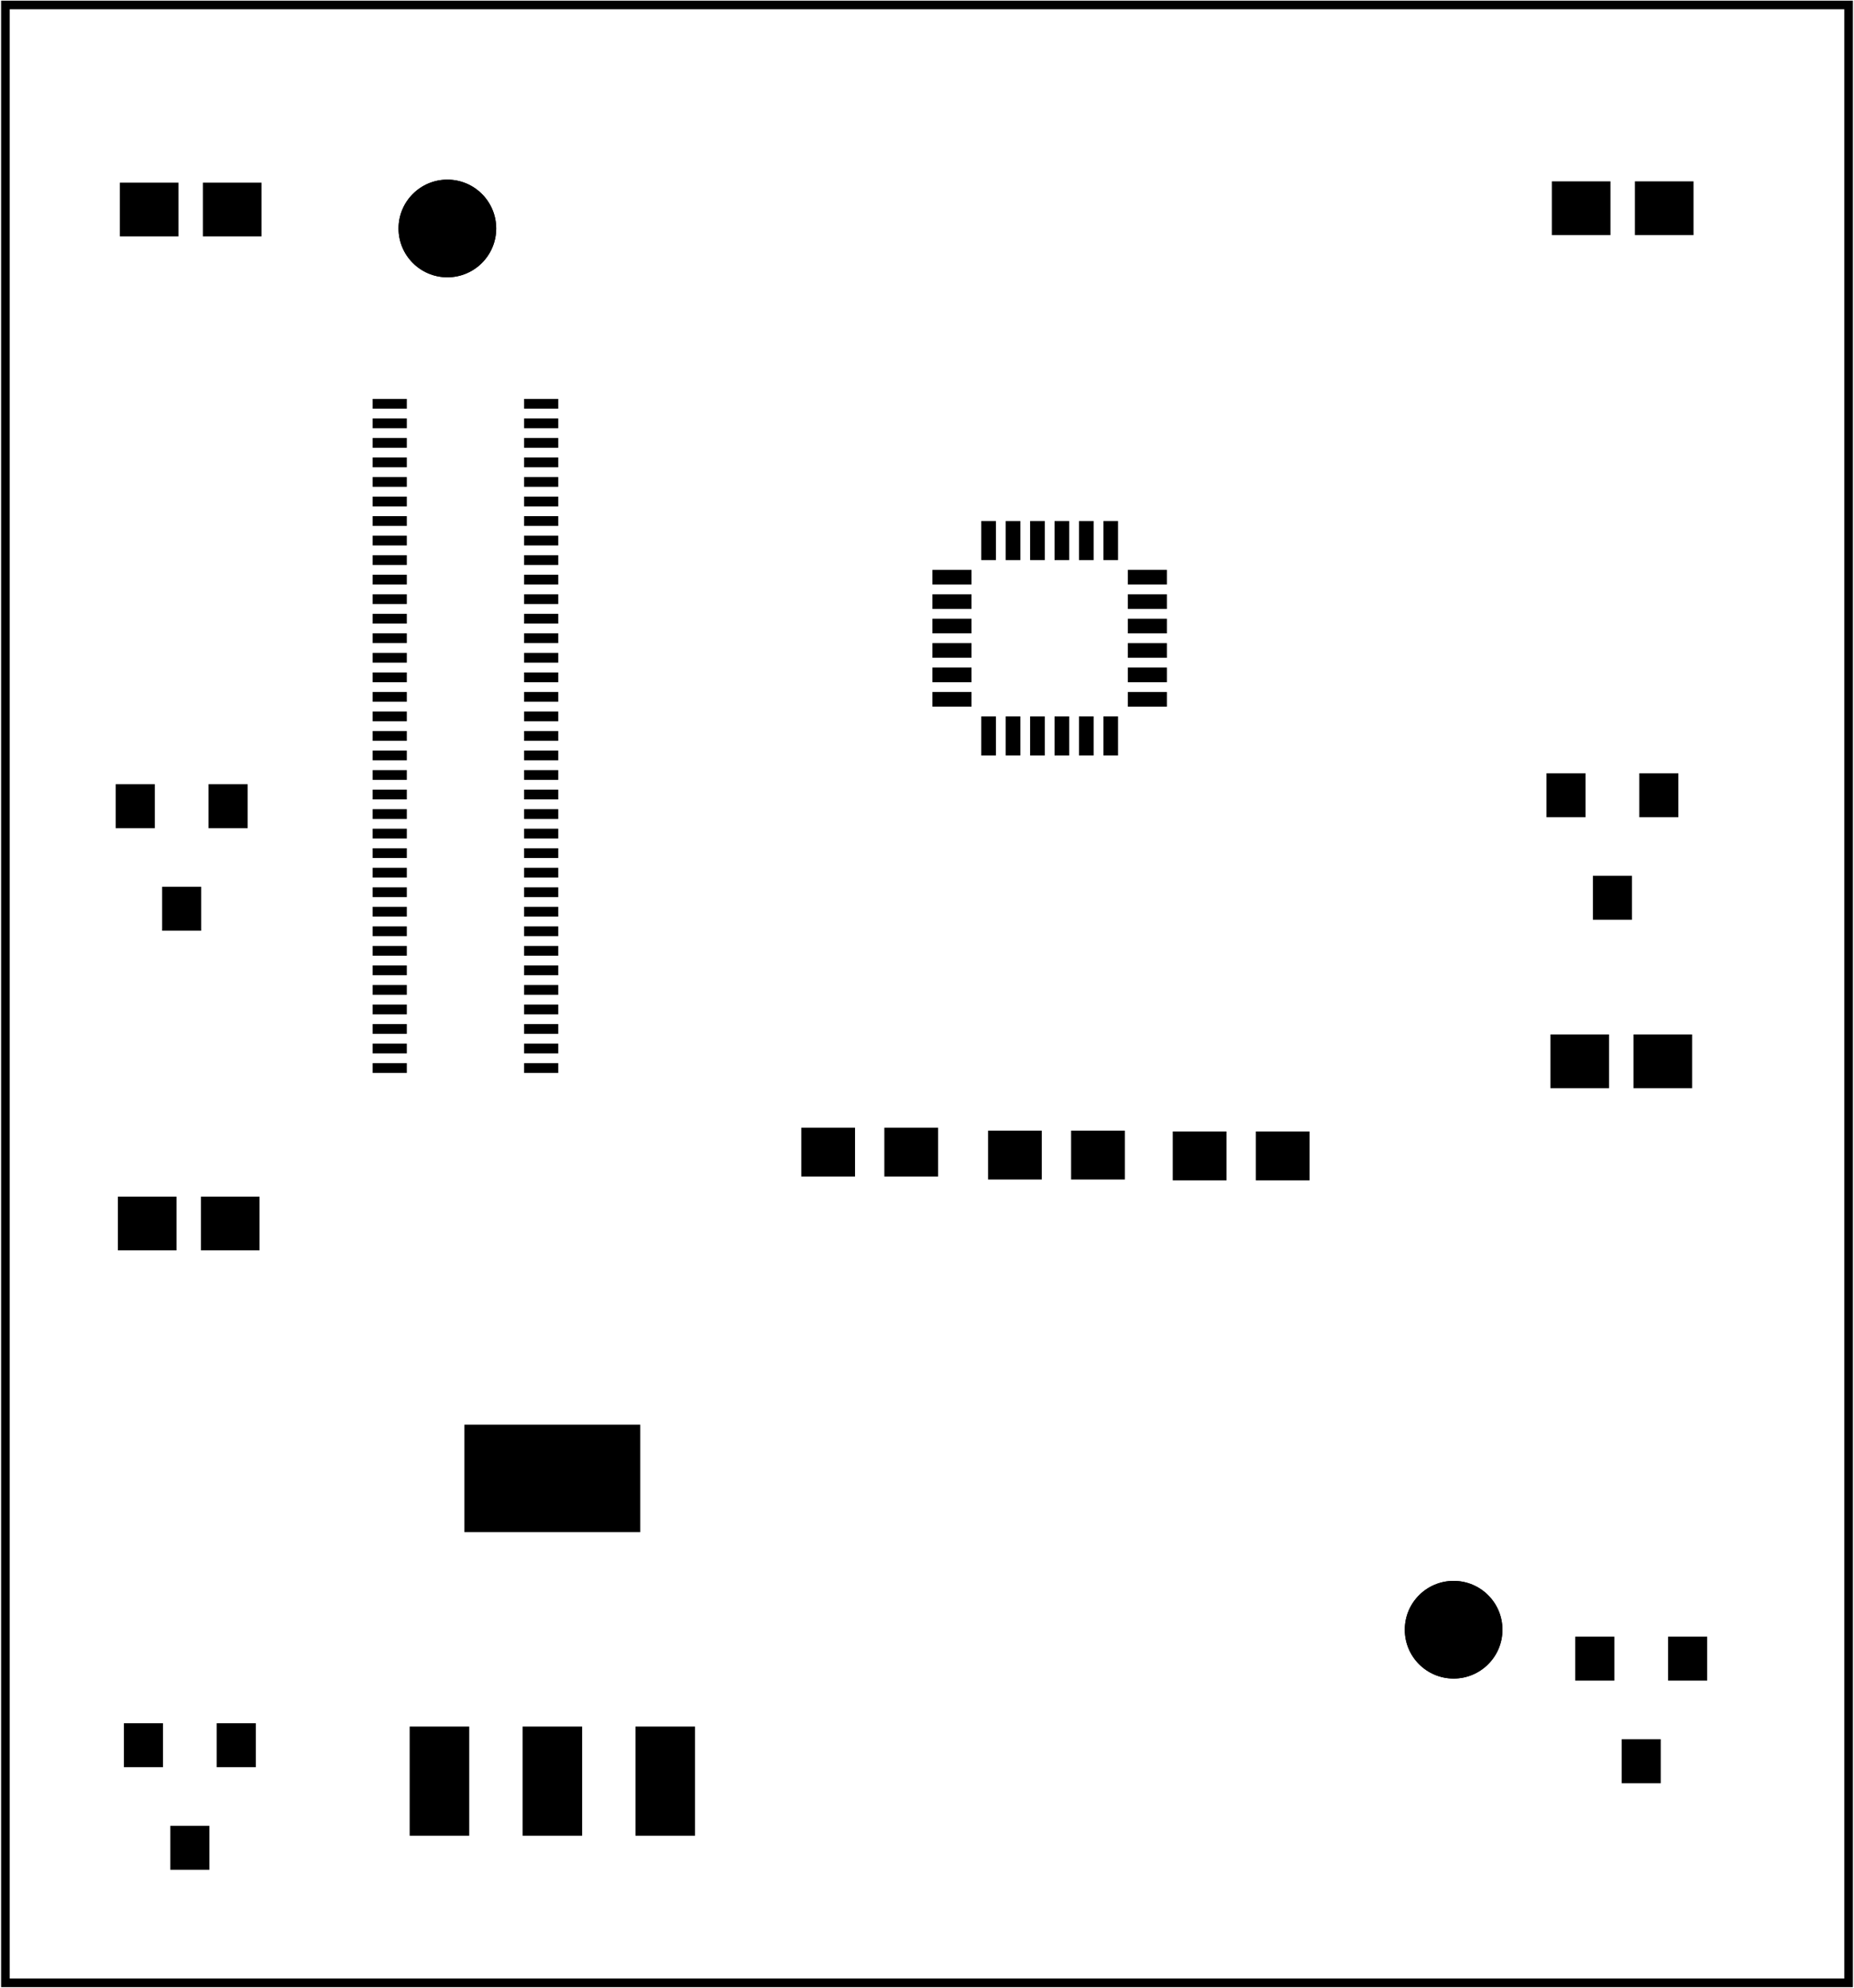 <?xml version='1.0' encoding='UTF-8' standalone='no'?>
<!-- Created with Fritzing (http://www.fritzing.org/) -->
<svg xmlns="http://www.w3.org/2000/svg"  version="1.2" xmlns:svg="http://www.w3.org/2000/svg" viewBox="0 0 107.537 115.368" width="1.494in" x="0in" height="1.602in" y="0in" baseProfile="tiny">
 <g transform="matrix(-1, 0, 0, 1, 107.537, 0)">
  <g partID="57360">
   <g  id="board">
    <rect  id="boardoutline" fill="none" stroke="black" stroke-width="0.5" fill-opacity="0.5" width="106.961" height="114.792" x="0.288" y="0.288"/>
   </g>
  </g>
  <g partID="145211">
   <g transform="translate(7.999,3.115)">
    <g  id="copper1">
     <g  r="0.992" id="0" fill="none" stroke-width="0.85" stroke="black" cx="3.017" cy="3.017"/>
    </g>
   </g>
  </g>
  <g partID="148391">
   <g transform="translate(77.026,22.916)">
    <g  id="copper1">
     <g  r="0.992" id="1" fill="none" stroke-width="0.85" stroke="black" cx="3.017" cy="3.017"/>
    </g>
   </g>
  </g>
  <g partID="149781">
   <g transform="translate(16.628,13.1)">
    <g  id="copper1">
     <g  r="0.992" id="2" fill="none" stroke-width="0.85" stroke="black" cx="3.017" cy="3.017"/>
    </g>
   </g>
  </g>
  <g partID="149821">
   <g transform="translate(16.885,39.309)">
    <g  id="copper1">
     <g  r="0.992" id="3" fill="none" stroke-width="0.85" stroke="black" cx="3.017" cy="3.017"/>
    </g>
   </g>
  </g>
  <g partID="152471">
   <g transform="translate(79.172,33.777)">
    <g  id="copper1">
     <g  r="0.992" id="4" fill="none" stroke-width="0.85" stroke="black" cx="3.017" cy="3.017"/>
    </g>
   </g>
  </g>
  <g partID="152511">
   <g transform="translate(69.745,0.926)">
    <g  id="copper1">
     <g  r="0.992" id="5" fill="none" stroke-width="0.85" stroke="black" cx="3.017" cy="3.017"/>
    </g>
   </g>
  </g>
  <g partID="153231">
   <g transform="translate(1.483,71.793)">
    <g  id="copper1">
     <g  r="0.992" id="6" fill="none" stroke-width="0.85" stroke="black" cx="3.017" cy="3.017"/>
    </g>
   </g>
  </g>
  <g partID="120252">
   <g transform="translate(59.598,98.334)">
    <g transform="matrix(0,1,-1,0,0,0)">
     <g  id="copper1">
      <g  id="copper0">
       <g  id="7" r="2.088" fill="none" stroke="black" stroke-width="1.44" cx="5.04" cy="5.04"/>
       <g  id="8" r="2.088" fill="none" stroke="black" stroke-width="1.44" cx="5.04" cy="12.24"/>
      </g>
     </g>
    </g>
   </g>
  </g>
  <g partID="128631">
   <g transform="translate(58.373,55.828)">
    <g  id="copper1">
     <g  r="0.992" id="9" fill="none" stroke-width="0.85" stroke="black" cx="3.017" cy="3.017"/>
    </g>
   </g>
  </g>
  <g partID="128751">
   <g transform="translate(50.597,60.148)">
    <g  id="copper1">
     <g  r="0.992" id="10" fill="none" stroke-width="0.85" stroke="black" cx="3.017" cy="3.017"/>
    </g>
   </g>
  </g>
  <g partID="130971">
   <g transform="translate(38.036,47.476)">
    <g  id="copper1">
     <g  r="0.992" id="11" fill="none" stroke-width="0.85" stroke="black" cx="3.017" cy="3.017"/>
    </g>
   </g>
  </g>
  <g partID="131491">
   <g transform="translate(65.855,67.152)">
    <g  id="copper1">
     <g  r="0.992" id="12" fill="none" stroke-width="0.85" stroke="black" cx="3.017" cy="3.017"/>
    </g>
   </g>
  </g>
  <g partID="150962">
   <g transform="translate(17.876,87.197)">
    <g transform="matrix(-1,0,0,-1,0,0)">
     <g  id="copper1">
      <g  id="copper0">
       <g  id="13" fill="none" stroke="black" stroke-width="1.44" width="4.176" height="4.176" x="2.952" y="2.952"/>
       <g  id="14" r="2.088" fill="none" stroke="black" stroke-width="1.44" cx="5.04" cy="5.04"/>
       <g  id="15" r="2.088" fill="none" stroke="black" stroke-width="1.44" cx="5.04" cy="12.24"/>
      </g>
     </g>
    </g>
   </g>
  </g>
  <g partID="144302">
   <g transform="translate(18.162,38.998)">
    <g transform="matrix(-1,0,0,-1,0,0)">
     <g  id="copper1">
      <g  id="copper0">
       <g  id="16" fill="none" stroke="black" stroke-width="1.44" width="4.176" height="4.176" x="2.952" y="2.952"/>
       <g  id="17" r="2.088" fill="none" stroke="black" stroke-width="1.44" cx="5.04" cy="5.04"/>
       <g  id="18" r="2.088" fill="none" stroke="black" stroke-width="1.44" cx="5.04" cy="12.24"/>
      </g>
     </g>
    </g>
   </g>
  </g>
  <g partID="138932">
   <g transform="translate(101.482,96.429)">
    <g transform="matrix(-1,0,0,-1,0,0)">
     <g  id="copper1">
      <g  id="copper0">
       <g  id="19" fill="none" stroke="black" stroke-width="1.44" width="4.176" height="4.176" x="2.952" y="2.952"/>
       <g  id="20" r="2.088" fill="none" stroke="black" stroke-width="1.44" cx="5.04" cy="5.04"/>
       <g  id="21" r="2.088" fill="none" stroke="black" stroke-width="1.44" cx="5.04" cy="12.24"/>
      </g>
     </g>
    </g>
   </g>
  </g>
  <g partID="133432">
   <g transform="translate(101.474,39.764)">
    <g transform="matrix(-1,0,0,-1,0,0)">
     <g  id="copper1">
      <g  id="copper0">
       <g  id="22" fill="none" stroke="black" stroke-width="1.44" width="4.176" height="4.176" x="2.952" y="2.952"/>
       <g  id="23" r="2.088" fill="none" stroke="black" stroke-width="1.44" cx="5.04" cy="5.04"/>
       <g  id="24" r="2.088" fill="none" stroke="black" stroke-width="1.44" cx="5.04" cy="12.24"/>
      </g>
     </g>
    </g>
   </g>
  </g>
  <g partID="137631">
   <g transform="translate(93.977,61.119)">
    <g  id="copper1">
     <g  r="0.992" id="25" fill="none" stroke-width="0.85" stroke="black" cx="3.017" cy="3.017"/>
    </g>
   </g>
  </g>
  <g partID="150520">
   <g transform="translate(16.579,103.493)">
    <g transform="matrix(-1,0,0,-1,0,0)">
     <g  id="copper1">
      <rect  connectorname="1" id="26" stroke-linecap="round" stroke="none" stroke-width="0" fill="black" width="2.268" x="0.43" height="2.551" y="5.953"/>
      <rect  connectorname="2" id="27" stroke-linecap="round" stroke="none" stroke-width="0" fill="black" width="2.268" x="5.816" height="2.551" y="5.953"/>
      <rect  connectorname="3" id="28" stroke-linecap="round" stroke="none" stroke-width="0" fill="black" width="2.268" x="3.123" height="2.551" y="0"/>
      <g  id="29"/>
     </g>
    </g>
   </g>
  </g>
  <g partID="143650">
   <g transform="translate(18.249,53.383)">
    <g transform="matrix(-1,0,0,-1,0,0)">
     <g  id="copper1">
      <rect  connectorname="1" id="30" stroke-linecap="round" stroke="none" stroke-width="0" fill="black" width="2.268" x="0.43" height="2.551" y="5.953"/>
      <rect  connectorname="2" id="31" stroke-linecap="round" stroke="none" stroke-width="0" fill="black" width="2.268" x="5.816" height="2.551" y="5.953"/>
      <rect  connectorname="3" id="32" stroke-linecap="round" stroke="none" stroke-width="0" fill="black" width="2.268" x="3.123" height="2.551" y="0"/>
      <g  id="33"/>
     </g>
    </g>
   </g>
  </g>
  <g partID="138440">
   <g transform="translate(100.803,108.518)">
    <g transform="matrix(-1,0,0,-1,0,0)">
     <g  id="copper1">
      <rect  connectorname="1" id="34" stroke-linecap="round" stroke="none" stroke-width="0" fill="black" width="2.268" x="0.43" height="2.551" y="5.953"/>
      <rect  connectorname="2" id="35" stroke-linecap="round" stroke="none" stroke-width="0" fill="black" width="2.268" x="5.816" height="2.551" y="5.953"/>
      <rect  connectorname="3" id="36" stroke-linecap="round" stroke="none" stroke-width="0" fill="black" width="2.268" x="3.123" height="2.551" y="0"/>
      <g  id="37"/>
     </g>
    </g>
   </g>
  </g>
  <g partID="132120">
   <g transform="translate(101.278,54.017)">
    <g transform="matrix(-1,0,0,-1,0,0)">
     <g  id="copper1">
      <rect  connectorname="1" id="38" stroke-linecap="round" stroke="none" stroke-width="0" fill="black" width="2.268" x="0.43" height="2.551" y="5.953"/>
      <rect  connectorname="2" id="39" stroke-linecap="round" stroke="none" stroke-width="0" fill="black" width="2.268" x="5.816" height="2.551" y="5.953"/>
      <rect  connectorname="3" id="40" stroke-linecap="round" stroke="none" stroke-width="0" fill="black" width="2.268" x="3.123" height="2.551" y="0"/>
      <g  id="41"/>
     </g>
    </g>
   </g>
  </g>
  <g partID="138031">
   <g transform="translate(83.794,100.196)">
    <g  id="copper1">
     <g  r="0.992" id="42" fill="none" stroke-width="0.85" stroke="black" cx="3.017" cy="3.017"/>
    </g>
   </g>
  </g>
  <g partID="150800">
   <g transform="translate(8.802,59.472)">
    <g  id="copper1">
     <rect  id="43" stroke-width="0" stroke="none" fill="black" width="3.402" fill-opacity="1" height="3.118" x="0.567" y="0.567"/>
     <rect  id="44" stroke-width="0" stroke="none" fill="black" width="3.402" fill-opacity="1" height="3.118" x="5.386" y="0.567"/>
    </g>
   </g>
  </g>
  <g partID="144060">
   <g transform="translate(8.72,9.958)">
    <g  id="copper1">
     <rect  id="45" stroke-width="0" stroke="none" fill="black" width="3.402" fill-opacity="1" height="3.118" x="0.567" y="0.567"/>
     <rect  id="46" stroke-width="0" stroke="none" fill="black" width="3.402" fill-opacity="1" height="3.118" x="5.386" y="0.567"/>
    </g>
   </g>
  </g>
  <g partID="138670">
   <g transform="translate(91.936,68.884)">
    <g  id="copper1">
     <rect  id="47" stroke-width="0" stroke="none" fill="black" width="3.402" fill-opacity="1" height="3.118" x="0.567" y="0.567"/>
     <rect  id="48" stroke-width="0" stroke="none" fill="black" width="3.402" fill-opacity="1" height="3.118" x="5.386" y="0.567"/>
    </g>
   </g>
  </g>
  <g partID="132880">
   <g transform="translate(91.821,10.034)">
    <g  id="copper1">
     <rect  id="49" stroke-width="0" stroke="none" fill="black" width="3.402" fill-opacity="1" height="3.118" x="0.567" y="0.567"/>
     <rect  id="50" stroke-width="0" stroke="none" fill="black" width="3.402" fill-opacity="1" height="3.118" x="5.386" y="0.567"/>
    </g>
   </g>
  </g>
  <g partID="62460">
   <g transform="translate(39.839,30.239)">
    <g id="copper1" stroke-width="0">
     <g transform="matrix(-1, 0, 0, -1, 2.284, 9.356)">
      <g stroke-width="0">
       <rect id="51" fill="black" stroke="none" stroke-width="0" width="2.268" x="0.008" height="0.85" y="4.253"/>
      </g>
     </g>
     <rect id="52" fill="black" stroke="none" stroke-width="0" width="2.268" x="11.347" height="0.85" y="8.505"/>
     <rect id="53" fill="black" stroke="none" stroke-width="0" width="2.268" x="11.347" height="0.85" y="2.836"/>
     <g transform="matrix(-1, 0, 0, -1, 2.284, 12.191)">
      <g stroke-width="0">
       <rect id="54" fill="black" stroke="none" stroke-width="0" width="2.268" x="0.008" height="0.85" y="5.67"/>
      </g>
     </g>
     <g transform="matrix(0, -1, 1, 0, 4.968, 7.237)">
      <g stroke-width="0">
       <rect id="55" fill="black" stroke="none" stroke-width="0" width="2.268" x="4.969" height="0.85" y="0.71"/>
      </g>
     </g>
     <g transform="matrix(-1, 0, 0, -1, 2.284, 15.025)">
      <g stroke-width="0">
       <rect id="56" fill="black" stroke="none" stroke-width="0" width="2.268" x="0.008" height="0.85" y="7.087"/>
      </g>
     </g>
     <rect id="57" fill="black" stroke="none" stroke-width="0" width="2.268" x="11.347" height="0.85" y="5.67"/>
     <g transform="matrix(-1, 0, 0, -1, 2.284, 17.86)">
      <g stroke-width="0">
       <rect id="58" fill="black" stroke="none" stroke-width="0" width="2.268" x="0.008" height="0.85" y="8.505"/>
      </g>
     </g>
     <g transform="matrix(0, -1, 1, 0, 7.802, 10.072)">
      <g stroke-width="0">
       <rect id="59" fill="black" stroke="none" stroke-width="0" width="2.268" x="7.803" height="0.85" y="0.71"/>
      </g>
     </g>
     <g transform="matrix(-1, 0, 0, -1, 2.284, 20.695)">
      <g stroke-width="0">
       <rect id="60" fill="black" stroke="none" stroke-width="0" width="2.268" x="0.008" height="0.85" y="9.922"/>
      </g>
     </g>
     <g transform="matrix(0, -1, 1, 0, 2.133, 4.402)">
      <g stroke-width="0">
       <rect id="61" fill="black" stroke="none" stroke-width="0" width="2.268" x="2.134" height="0.85" y="0.71"/>
      </g>
     </g>
     <g transform="matrix(0, 1, -1, 0, 15.741, 9.205)">
      <g stroke-width="0">
       <rect id="62" fill="black" stroke="none" stroke-width="0" width="2.268" x="2.134" height="0.85" y="12.048"/>
      </g>
     </g>
     <rect id="63" fill="black" stroke="none" stroke-width="0" width="2.268" x="11.347" height="0.85" y="7.087"/>
     <g transform="matrix(0, 1, -1, 0, 17.158, 7.788)">
      <g stroke-width="0">
       <rect id="64" fill="black" stroke="none" stroke-width="0" width="2.268" x="3.551" height="0.85" y="12.048"/>
      </g>
     </g>
     <rect id="65" fill="black" stroke="none" stroke-width="0" width="2.268" x="11.347" height="0.85" y="4.253"/>
     <g transform="matrix(0, 1, -1, 0, 18.576, 6.371)">
      <g stroke-width="0">
       <rect id="66" fill="black" stroke="none" stroke-width="0" width="2.268" x="4.969" height="0.85" y="12.048"/>
      </g>
     </g>
     <g transform="matrix(0, -1, 1, 0, 9.22, 11.489)">
      <g stroke-width="0">
       <rect id="67" fill="black" stroke="none" stroke-width="0" width="2.268" x="9.221" height="0.85" y="0.71"/>
      </g>
     </g>
     <g transform="matrix(0, 1, -1, 0, 19.993, 4.954)">
      <g stroke-width="0">
       <rect id="68" fill="black" stroke="none" stroke-width="0" width="2.268" x="6.386" height="0.85" y="12.048"/>
      </g>
     </g>
     <g transform="matrix(0, -1, 1, 0, 6.385, 8.654)">
      <g stroke-width="0">
       <rect id="69" fill="black" stroke="none" stroke-width="0" width="2.268" x="6.386" height="0.85" y="0.71"/>
      </g>
     </g>
     <g transform="matrix(0, 1, -1, 0, 21.41, 3.536)">
      <g stroke-width="0">
       <rect id="70" fill="black" stroke="none" stroke-width="0" width="2.268" x="7.803" height="0.85" y="12.048"/>
      </g>
     </g>
     <g transform="matrix(0, -1, 1, 0, 3.55, 5.82)">
      <g stroke-width="0">
       <rect id="71" fill="black" stroke="none" stroke-width="0" width="2.268" x="3.551" height="0.85" y="0.71"/>
      </g>
     </g>
     <g transform="matrix(0, 1, -1, 0, 22.828, 2.119)">
      <g stroke-width="0">
       <rect id="72" fill="black" stroke="none" stroke-width="0" width="2.268" x="9.221" height="0.85" y="12.048"/>
      </g>
     </g>
     <rect id="73" fill="black" stroke="none" stroke-width="0" width="2.268" x="11.347" height="0.85" y="9.922"/>
     <g transform="matrix(-1, 0, 0, -1, 2.284, 6.521)">
      <g stroke-width="0">
       <rect id="74" fill="black" stroke="none" stroke-width="0" width="2.268" x="0.008" height="0.85" y="2.836"/>
      </g>
     </g>
    </g>
   </g>
  </g>
  <g partID="62540">
   <g transform="translate(65.934,82.687)">
    <g transform="matrix(1,0,0,1,0,0)">
     <g  id="copper1">
      <rect  connectorname="1" id="75" stroke-linecap="round" stroke="none" stroke-width="0" fill="black" width="3.456" x="1.296" height="6.336" y="17.519"/>
      <rect  connectorname="2" id="76" stroke-linecap="round" stroke="none" stroke-width="0" fill="black" width="3.456" x="7.848" height="6.336" y="17.519"/>
      <rect  connectorname="3" id="77" stroke-linecap="round" stroke="none" stroke-width="0" fill="black" width="3.456" x="14.4" height="6.336" y="17.519"/>
      <rect  connectorname="4" id="78" stroke-linecap="round" stroke="none" stroke-width="0" fill="black" width="10.205" x="4.474" height="6.236" y="0"/>
      <g  id="79"/>
     </g>
    </g>
   </g>
  </g>
  <g partID="65100">
   <g transform="translate(31.569,65.67)">
    <g  id="copper1">
     <rect  connectorname="1" id="80" stroke-linecap="round" stroke="none" stroke-width="0" fill="black" width="3.118" x="0" height="2.835" y="0"/>
     <rect  connectorname="2" id="81" stroke-linecap="round" stroke="none" stroke-width="0" fill="black" width="3.118" x="4.819" height="2.835" y="0"/>
     <g  id="82"/>
    </g>
   </g>
  </g>
  <g partID="65080">
   <g transform="translate(61.063,68.283)">
    <g transform="matrix(-1,0,0,-1,0,0)">
     <g  id="copper1">
      <rect  connectorname="1" id="83" stroke-linecap="round" stroke="none" stroke-width="0" fill="black" width="3.118" x="0" height="2.835" y="0"/>
      <rect  connectorname="2" id="84" stroke-linecap="round" stroke="none" stroke-width="0" fill="black" width="3.118" x="4.819" height="2.835" y="0"/>
      <g  id="85"/>
     </g>
    </g>
   </g>
  </g>
  <g partID="65050">
   <g transform="translate(42.288,65.621)">
    <g  id="copper1">
     <rect  connectorname="1" id="86" stroke-linecap="round" stroke="none" stroke-width="0" fill="black" width="3.118" x="0" height="2.835" y="0"/>
     <rect  connectorname="2" id="87" stroke-linecap="round" stroke="none" stroke-width="0" fill="black" width="3.118" x="4.819" height="2.835" y="0"/>
     <g  id="88"/>
    </g>
   </g>
  </g>
  <g partID="57510">
   <g transform="translate(18.861,7.373)">
    <g  id="copper1">
     <rect  id="89" stroke-width="0" fill="black" width="1.983" x="56.306" height="0.567" y="54.331"/>
     <rect  id="90" stroke-width="0" fill="black" width="1.983" x="56.306" height="0.567" y="53.197"/>
     <rect  id="91" stroke-width="0" fill="black" width="1.983" x="56.306" height="0.566" y="52.063"/>
     <rect  id="92" stroke-width="0" fill="black" width="1.983" x="56.306" height="0.566" y="50.929"/>
     <rect  id="93" stroke-width="0" fill="black" width="1.983" x="56.306" height="0.567" y="49.796"/>
     <rect  id="94" stroke-width="0" fill="black" width="1.983" x="56.306" height="0.566" y="48.662"/>
     <rect  id="95" stroke-width="0" fill="black" width="1.983" x="56.306" height="0.566" y="47.528"/>
     <rect  id="96" stroke-width="0" fill="black" width="1.983" x="56.306" height="0.565" y="46.394"/>
     <rect  id="97" stroke-width="0" fill="black" width="1.983" x="56.306" height="0.565" y="45.26"/>
     <rect  id="98" stroke-width="0" fill="black" width="1.983" x="56.306" height="0.566" y="44.127"/>
     <rect  id="99" stroke-width="0" fill="black" width="1.983" x="56.306" height="0.566" y="42.993"/>
     <rect  id="100" stroke-width="0" fill="black" width="1.983" x="56.306" height="0.565" y="41.859"/>
     <rect  id="101" stroke-width="0" fill="black" width="1.983" x="56.306" height="0.566" y="40.724"/>
     <rect  id="102" stroke-width="0" fill="black" width="1.983" x="56.306" height="0.567" y="39.591"/>
     <rect  id="103" stroke-width="0" fill="black" width="1.983" x="56.306" height="0.567" y="38.457"/>
     <rect  id="104" stroke-width="0" fill="black" width="1.983" x="56.306" height="0.567" y="37.323"/>
     <rect  id="105" stroke-width="0" fill="black" width="1.983" x="56.306" height="0.566" y="36.189"/>
     <rect  id="106" stroke-width="0" fill="black" width="1.983" x="56.306" height="0.566" y="35.055"/>
     <rect  id="107" stroke-width="0" fill="black" width="1.983" x="56.306" height="0.567" y="33.922"/>
     <rect  id="108" stroke-width="0" fill="black" width="1.983" x="56.306" height="0.567" y="32.788"/>
     <rect  id="109" stroke-width="0" fill="black" width="1.983" x="56.306" height="0.566" y="31.654"/>
     <rect  id="110" stroke-width="0" fill="black" width="1.983" x="56.306" height="0.565" y="30.52"/>
     <rect  id="111" stroke-width="0" fill="black" width="1.983" x="56.306" height="0.565" y="29.386"/>
     <rect  id="112" stroke-width="0" fill="black" width="1.983" x="56.306" height="0.566" y="28.253"/>
     <rect  id="113" stroke-width="0" fill="black" width="1.983" x="56.306" height="0.566" y="27.119"/>
     <rect  id="114" stroke-width="0" fill="black" width="1.983" x="56.306" height="0.566" y="25.985"/>
     <rect  id="115" stroke-width="0" fill="black" width="1.983" x="56.306" height="0.565" y="24.851"/>
     <rect  id="116" stroke-width="0" fill="black" width="1.983" x="56.306" height="0.567" y="23.717"/>
     <rect  id="117" stroke-width="0" fill="black" width="1.983" x="56.306" height="0.567" y="22.583"/>
     <rect  id="118" stroke-width="0" fill="black" width="1.983" x="56.306" height="0.567" y="21.449"/>
     <rect  id="119" stroke-width="0" fill="black" width="1.983" x="56.306" height="0.566" y="20.315"/>
     <rect  id="120" stroke-width="0" fill="black" width="1.983" x="56.306" height="0.566" y="19.181"/>
     <rect  id="121" stroke-width="0" fill="black" width="1.983" x="56.306" height="0.567" y="18.048"/>
     <rect  id="122" stroke-width="0" fill="black" width="1.983" x="56.306" height="0.567" y="16.914"/>
     <rect  id="123" stroke-width="0" fill="black" width="1.983" x="56.306" height="0.566" y="15.78"/>
     <rect  id="124" stroke-width="0" fill="black" width="1.984" x="65.094" height="0.567" y="54.331"/>
     <rect  id="125" stroke-width="0" fill="black" width="1.984" x="65.094" height="0.567" y="53.197"/>
     <rect  id="126" stroke-width="0" fill="black" width="1.984" x="65.094" height="0.566" y="52.063"/>
     <rect  id="127" stroke-width="0" fill="black" width="1.984" x="65.094" height="0.566" y="50.929"/>
     <rect  id="128" stroke-width="0" fill="black" width="1.984" x="65.094" height="0.567" y="49.796"/>
     <rect  id="129" stroke-width="0" fill="black" width="1.984" x="65.094" height="0.566" y="48.662"/>
     <rect  id="130" stroke-width="0" fill="black" width="1.984" x="65.094" height="0.566" y="47.528"/>
     <rect  id="131" stroke-width="0" fill="black" width="1.984" x="65.094" height="0.565" y="46.394"/>
     <rect  id="132" stroke-width="0" fill="black" width="1.984" x="65.094" height="0.565" y="45.26"/>
     <rect  id="133" stroke-width="0" fill="black" width="1.984" x="65.094" height="0.566" y="44.127"/>
     <rect  id="134" stroke-width="0" fill="black" width="1.984" x="65.094" height="0.566" y="42.993"/>
     <rect  id="135" stroke-width="0" fill="black" width="1.984" x="65.094" height="0.565" y="41.859"/>
     <rect  id="136" stroke-width="0" fill="black" width="1.984" x="65.094" height="0.566" y="40.724"/>
     <rect  id="137" stroke-width="0" fill="black" width="1.984" x="65.094" height="0.567" y="39.591"/>
     <rect  id="138" stroke-width="0" fill="black" width="1.984" x="65.094" height="0.567" y="38.457"/>
     <rect  id="139" stroke-width="0" fill="black" width="1.984" x="65.094" height="0.567" y="37.323"/>
     <rect  id="140" stroke-width="0" fill="black" width="1.984" x="65.094" height="0.566" y="36.189"/>
     <rect  id="141" stroke-width="0" fill="black" width="1.984" x="65.094" height="0.566" y="35.055"/>
     <rect  id="142" stroke-width="0" fill="black" width="1.984" x="65.094" height="0.567" y="33.922"/>
     <rect  id="143" stroke-width="0" fill="black" width="1.984" x="65.094" height="0.567" y="32.788"/>
     <rect  id="144" stroke-width="0" fill="black" width="1.984" x="65.094" height="0.566" y="31.654"/>
     <rect  id="145" stroke-width="0" fill="black" width="1.984" x="65.094" height="0.565" y="30.52"/>
     <rect  id="146" stroke-width="0" fill="black" width="1.984" x="65.094" height="0.565" y="29.386"/>
     <rect  id="147" stroke-width="0" fill="black" width="1.984" x="65.094" height="0.566" y="28.253"/>
     <rect  id="148" stroke-width="0" fill="black" width="1.984" x="65.094" height="0.566" y="27.119"/>
     <rect  id="149" stroke-width="0" fill="black" width="1.984" x="65.094" height="0.566" y="25.985"/>
     <rect  id="150" stroke-width="0" fill="black" width="1.984" x="65.094" height="0.565" y="24.851"/>
     <rect  id="151" stroke-width="0" fill="black" width="1.984" x="65.094" height="0.567" y="23.717"/>
     <rect  id="152" stroke-width="0" fill="black" width="1.984" x="65.094" height="0.567" y="22.583"/>
     <rect  id="153" stroke-width="0" fill="black" width="1.984" x="65.094" height="0.567" y="21.449"/>
     <rect  id="154" stroke-width="0" fill="black" width="1.984" x="65.094" height="0.566" y="20.315"/>
     <rect  id="155" stroke-width="0" fill="black" width="1.984" x="65.094" height="0.566" y="19.181"/>
     <rect  id="156" stroke-width="0" fill="black" width="1.984" x="65.094" height="0.567" y="18.048"/>
     <rect  id="157" stroke-width="0" fill="black" width="1.984" x="65.094" height="0.567" y="16.914"/>
     <rect  id="158" stroke-width="0" fill="black" width="1.984" x="65.094" height="0.566" y="15.78"/>
     <circle  id="159" r="2.834" cx="62.741" cy="5.887"/>
     <circle  id="160" r="2.834" cx="4.347" cy="87.213"/>
     <g  id="copper0">
      <circle  id="161" r="2.834" cx="62.741" cy="5.887"/>
      <circle  id="162" r="2.834" cx="4.347" cy="87.213"/>
     </g>
    </g>
   </g>
  </g>
 </g>
</svg>
